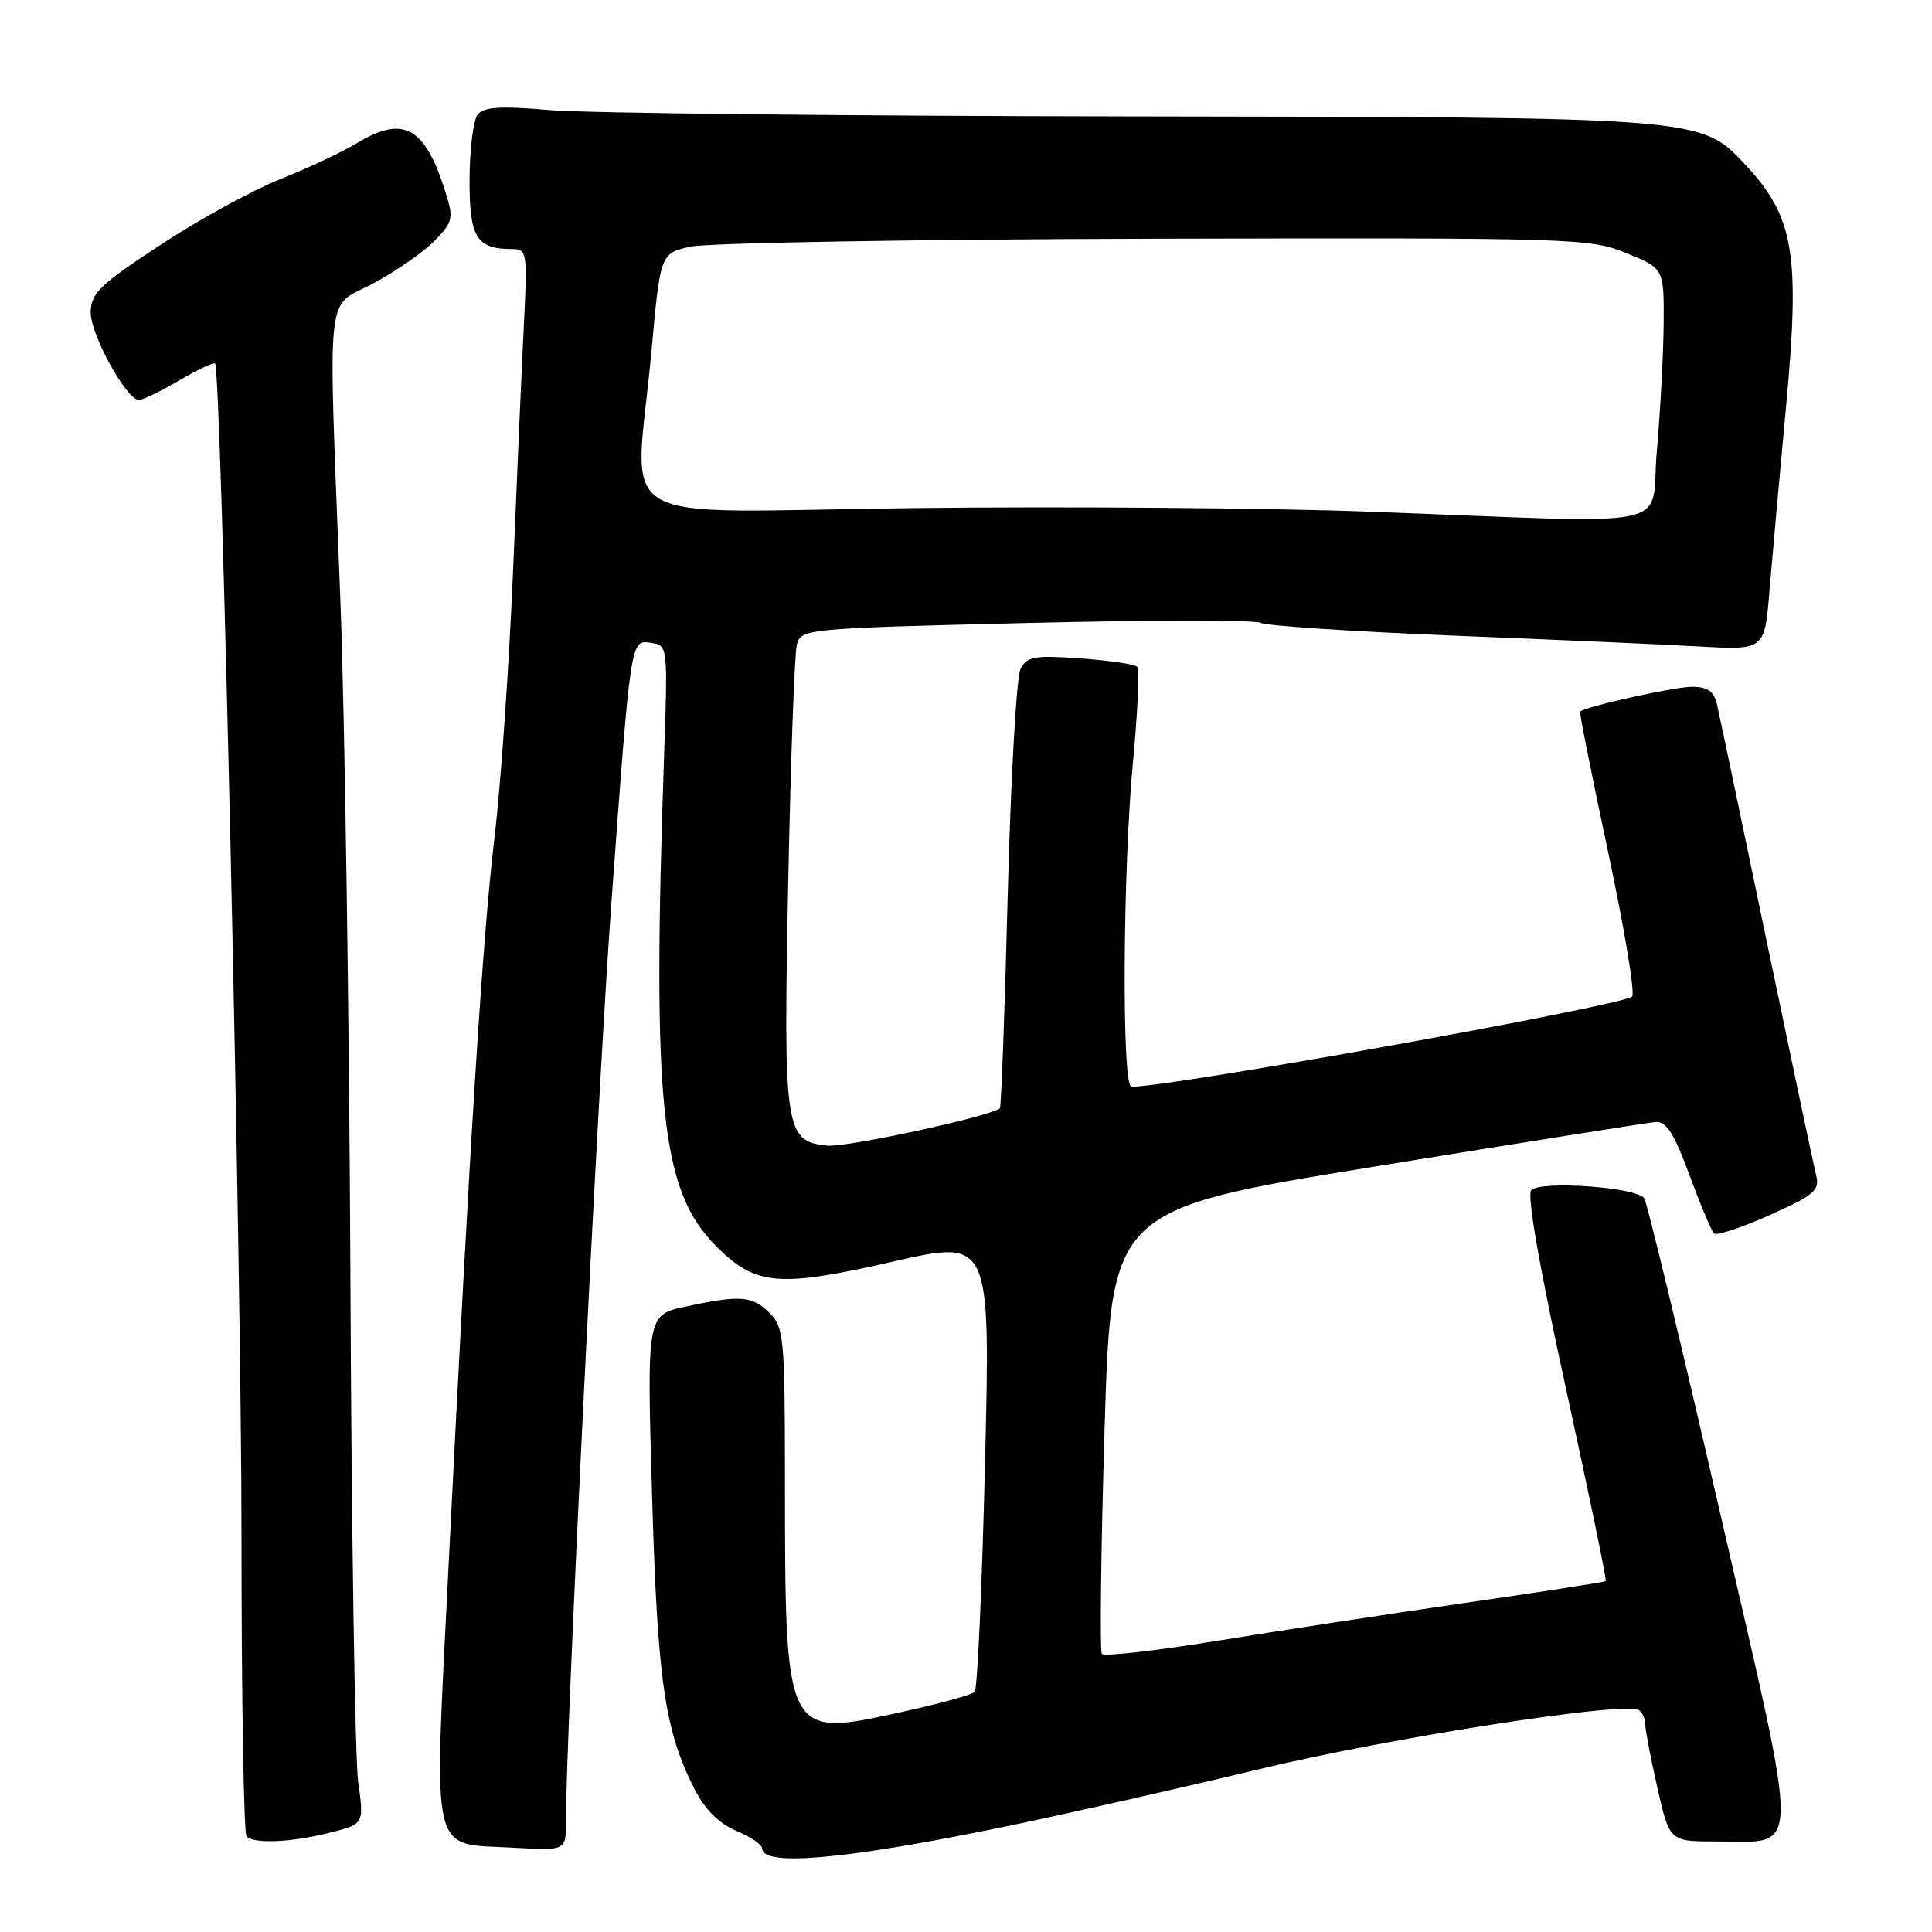 <?xml version="1.0" encoding="UTF-8" standalone="no"?>
<!DOCTYPE svg PUBLIC "-//W3C//DTD SVG 1.1//EN" "http://www.w3.org/Graphics/SVG/1.1/DTD/svg11.dtd" >
<svg xmlns="http://www.w3.org/2000/svg" xmlns:xlink="http://www.w3.org/1999/xlink" version="1.1" viewBox="0 0 256 256">
 <g >
 <path fill="currentColor"
d=" M 133.84 241.90 C 141.90 240.22 156.71 236.87 166.74 234.45 C 184.00 230.29 215.24 225.41 217.13 226.58 C 217.61 226.88 218.00 227.71 218.00 228.44 C 218.00 229.16 218.72 232.96 219.61 236.88 C 221.22 244.00 221.22 244.00 227.42 244.00 C 238.72 244.00 238.68 247.21 227.96 200.63 C 222.81 178.27 218.27 159.43 217.87 158.78 C 216.96 157.32 204.20 156.40 202.90 157.70 C 202.30 158.30 204.00 168.04 207.49 183.97 C 210.54 197.90 212.92 209.39 212.77 209.51 C 212.62 209.63 204.18 210.94 194.00 212.41 C 183.82 213.89 168.97 216.16 161.00 217.46 C 153.03 218.75 146.27 219.51 146.00 219.15 C 145.72 218.79 145.88 205.39 146.36 189.37 C 147.24 160.24 147.24 160.24 182.37 154.54 C 201.69 151.40 218.33 148.76 219.35 148.67 C 220.78 148.54 221.80 150.12 223.85 155.67 C 225.31 159.62 226.78 163.11 227.11 163.44 C 227.44 163.77 230.75 162.68 234.46 161.02 C 240.45 158.33 241.15 157.73 240.64 155.71 C 240.33 154.45 237.36 140.39 234.04 124.46 C 230.73 108.53 227.78 94.49 227.49 93.25 C 227.10 91.59 226.24 91.00 224.19 91.00 C 221.86 91.00 210.04 93.63 209.37 94.29 C 209.26 94.41 210.93 102.80 213.09 112.94 C 215.26 123.08 216.68 131.68 216.26 132.05 C 214.88 133.28 155.35 144.00 149.92 144.00 C 148.62 144.00 148.77 115.27 150.13 100.87 C 150.76 94.31 151.00 88.66 150.67 88.34 C 150.34 88.01 146.95 87.51 143.14 87.24 C 137.08 86.81 136.08 86.98 135.23 88.62 C 134.69 89.66 133.93 103.10 133.53 118.50 C 133.14 133.90 132.67 146.65 132.49 146.84 C 131.48 147.87 112.24 152.06 109.64 151.80 C 104.00 151.25 103.79 149.86 104.44 117.00 C 104.76 100.78 105.28 86.55 105.59 85.39 C 106.15 83.32 106.78 83.26 136.03 82.55 C 152.46 82.15 166.42 82.14 167.04 82.53 C 167.67 82.91 179.06 83.67 192.34 84.21 C 205.63 84.74 220.40 85.39 225.16 85.66 C 233.82 86.14 233.82 86.14 234.46 78.32 C 234.82 74.02 235.80 63.12 236.64 54.11 C 238.56 33.54 237.75 28.75 231.18 21.73 C 225.36 15.52 225.46 15.52 150.00 15.42 C 112.33 15.37 77.65 14.99 72.93 14.59 C 66.32 14.02 64.13 14.15 63.30 15.18 C 62.72 15.90 62.23 19.77 62.22 23.77 C 62.19 31.48 63.12 33.00 67.89 33.00 C 69.82 33.00 69.89 33.47 69.43 42.75 C 69.16 48.11 68.51 62.85 67.99 75.50 C 67.46 88.15 66.35 104.12 65.52 111.00 C 63.96 123.97 62.27 150.79 59.42 207.84 C 57.48 246.83 56.87 244.20 68.00 244.83 C 75.00 245.23 75.00 245.23 74.99 241.36 C 74.97 230.06 79.25 143.64 81.02 119.50 C 83.62 84.18 83.52 84.79 86.31 85.19 C 88.48 85.50 88.49 85.66 88.00 100.00 C 86.39 146.67 87.57 157.80 94.89 165.12 C 100.14 170.38 103.12 170.64 118.37 167.16 C 131.24 164.23 131.24 164.23 130.52 193.86 C 130.13 210.16 129.51 223.81 129.15 224.19 C 128.79 224.57 124.26 225.81 119.07 226.94 C 104.01 230.22 104.02 230.24 104.01 195.75 C 104.00 177.34 103.86 175.86 102.00 174.00 C 99.70 171.70 98.09 171.57 90.90 173.12 C 85.70 174.23 85.70 174.23 86.40 198.10 C 87.12 222.77 88.07 229.30 92.05 237.11 C 93.43 239.79 95.27 241.63 97.56 242.59 C 99.45 243.38 101.00 244.44 101.00 244.94 C 101.00 247.41 112.37 246.36 133.84 241.90 Z  M 43.68 242.85 C 48.24 241.70 48.24 241.70 47.46 236.10 C 47.04 233.02 46.57 202.82 46.43 169.00 C 46.28 135.18 45.69 94.90 45.10 79.50 C 43.47 36.71 43.01 41.04 49.54 37.51 C 52.59 35.87 56.23 33.32 57.64 31.85 C 60.04 29.35 60.13 28.91 58.99 25.34 C 56.26 16.72 53.44 15.22 47.16 19.04 C 45.32 20.16 40.82 22.27 37.16 23.73 C 33.50 25.18 26.35 29.10 21.27 32.44 C 13.19 37.75 12.04 38.86 12.02 41.40 C 12.00 44.35 16.76 52.99 18.41 53.00 C 18.91 53.00 21.31 51.84 23.74 50.41 C 26.17 48.99 28.31 47.98 28.50 48.17 C 29.32 48.99 32.00 168.02 32.00 203.58 C 32.00 225.08 32.30 242.97 32.67 243.33 C 33.68 244.35 38.59 244.13 43.68 242.85 Z  M 181.50 67.80 C 168.30 67.30 141.19 67.09 121.25 67.32 C 79.65 67.80 84.15 70.48 86.32 46.54 C 87.50 33.58 87.50 33.58 91.50 32.68 C 93.70 32.18 121.38 31.71 153.00 31.63 C 208.69 31.50 210.66 31.56 215.50 33.54 C 220.50 35.57 220.50 35.57 220.44 43.04 C 220.40 47.14 219.99 54.66 219.54 59.75 C 218.57 70.41 223.54 69.36 181.50 67.80 Z "/>
</g>
</svg>